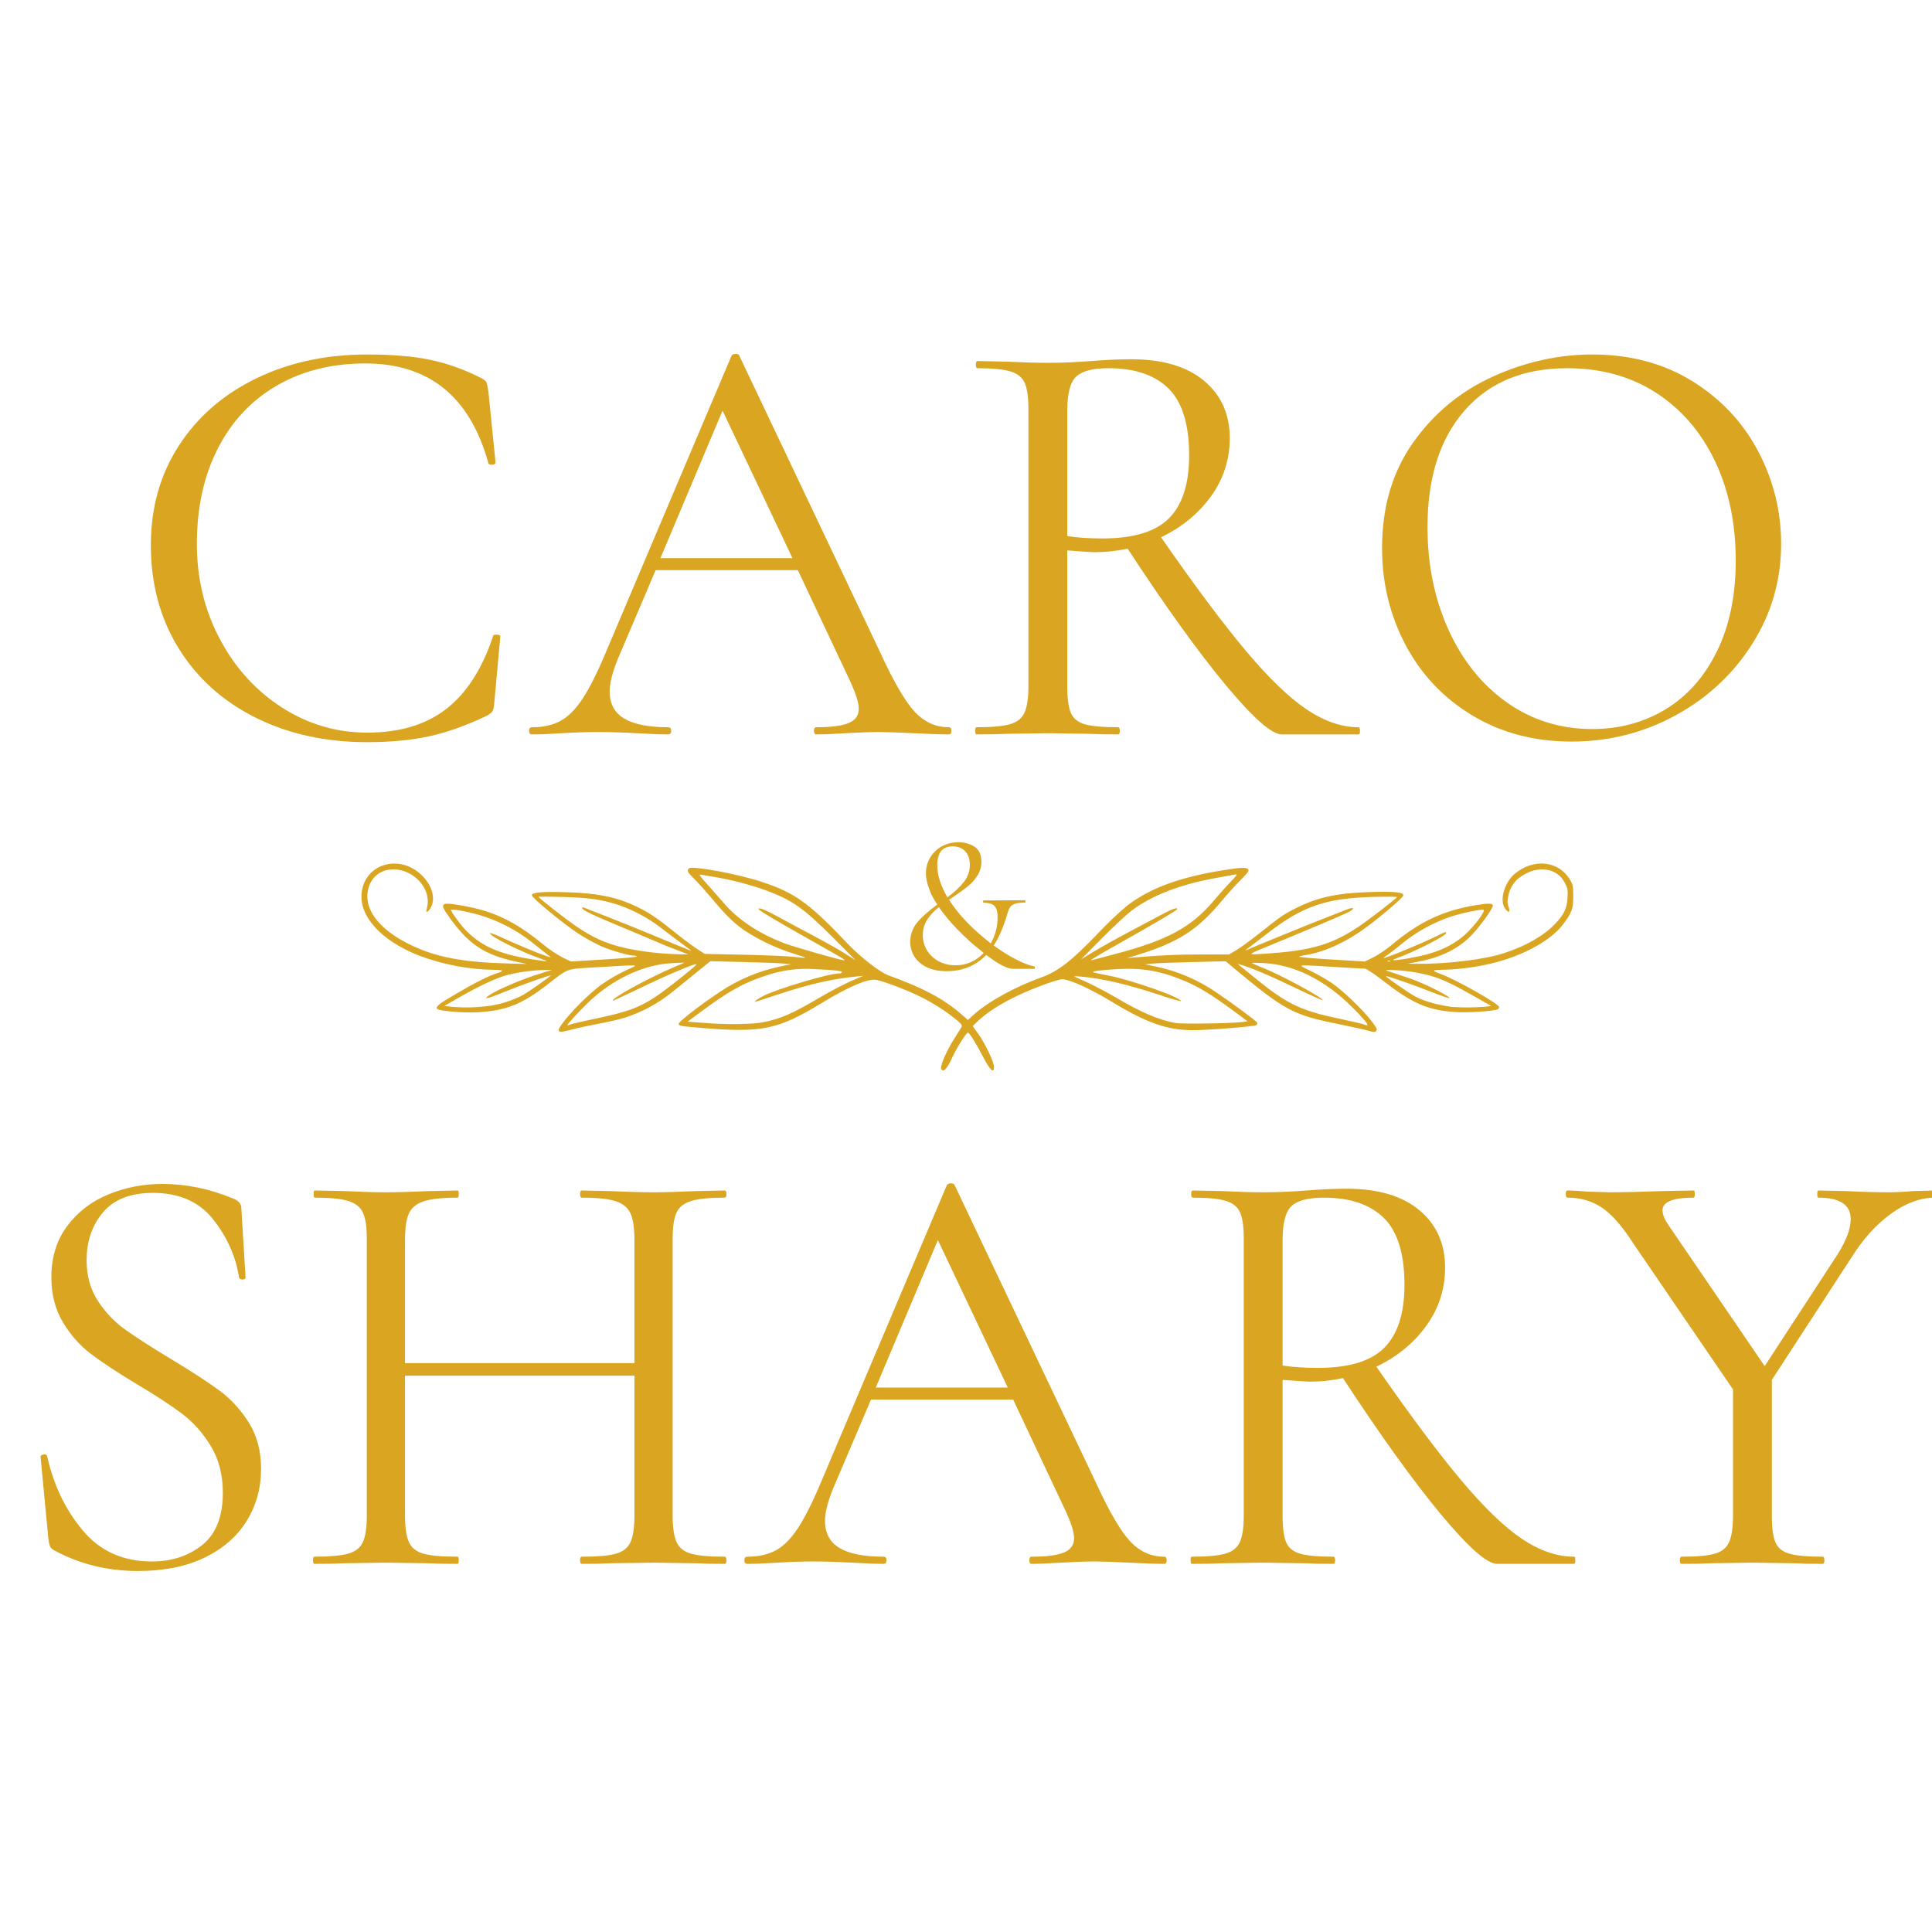 <svg xmlns="http://www.w3.org/2000/svg" xmlns:xlink="http://www.w3.org/1999/xlink" width="1080" zoomAndPan="magnify" viewBox="0 0 810 810" height="1080" preserveAspectRatio="xMidYMid meet" version="1.0"><defs><g/><clipPath id="e2800e3e88"><path d="M 151 362 L 659.707 362 L 659.707 449 L 151 449 Z M 151 362 " clip-rule="nonzero"/></clipPath></defs><g fill="#daa520" fill-opacity="1"><g transform="translate(50.979, 307.904)"><g><path d="M 102.938 -159.281 C 113.457 -159.281 122.305 -158.531 129.484 -157.031 C 136.66 -155.531 143.836 -152.941 151.016 -149.266 C 152.191 -148.598 152.863 -148.016 153.031 -147.516 C 153.195 -147.016 153.445 -145.766 153.781 -143.766 L 156.781 -113.953 C 156.781 -113.453 156.32 -113.16 155.406 -113.078 C 154.488 -112.992 153.945 -113.203 153.781 -113.703 C 146.094 -141.586 128.895 -155.531 102.188 -155.531 C 88.156 -155.531 75.797 -152.441 65.109 -146.266 C 54.43 -140.086 46.172 -131.281 40.328 -119.844 C 34.484 -108.406 31.562 -95.086 31.562 -79.891 C 31.562 -65.367 34.773 -52.055 41.203 -39.953 C 47.629 -27.848 56.312 -18.285 67.25 -11.266 C 78.188 -4.254 90.082 -0.75 102.938 -0.75 C 116.625 -0.75 127.723 -4.086 136.234 -10.766 C 144.754 -17.441 151.27 -27.629 155.781 -41.328 C 155.781 -41.66 156.195 -41.828 157.031 -41.828 C 158.195 -41.828 158.781 -41.578 158.781 -41.078 L 156.281 -13.531 C 156.113 -11.52 155.863 -10.266 155.531 -9.766 C 155.195 -9.266 154.531 -8.68 153.531 -8.016 C 144.844 -3.836 136.703 -0.914 129.109 0.75 C 121.516 2.414 112.789 3.25 102.938 3.25 C 85.406 3.25 69.75 -0.211 55.969 -7.141 C 42.195 -14.066 31.469 -23.789 23.781 -36.312 C 16.102 -48.832 12.266 -63.191 12.266 -79.391 C 12.266 -95.086 16.188 -108.988 24.031 -121.094 C 31.883 -133.195 42.695 -142.586 56.469 -149.266 C 70.25 -155.941 85.738 -159.281 102.938 -159.281 Z M 102.938 -159.281 "/></g></g></g><g fill="#daa520" fill-opacity="1"><g transform="translate(222.792, 307.904)"><g><path d="M 175.062 -3 C 175.727 -3 176.062 -2.5 176.062 -1.5 C 176.062 -0.5 175.727 0 175.062 0 C 171.895 0 166.973 -0.164 160.297 -0.5 C 153.609 -0.832 148.766 -1 145.766 -1 C 142.086 -1 137.41 -0.832 131.734 -0.5 C 126.391 -0.164 122.301 0 119.469 0 C 118.801 0 118.469 -0.5 118.469 -1.5 C 118.469 -2.5 118.801 -3 119.469 -3 C 125.645 -3 130.148 -3.582 132.984 -4.75 C 135.828 -5.926 137.25 -7.93 137.25 -10.766 C 137.25 -13.109 136.164 -16.695 134 -21.531 L 111.703 -68.875 L 52.094 -68.875 L 36.312 -31.812 C 33.977 -26.133 32.812 -21.539 32.812 -18.031 C 32.812 -12.852 34.852 -9.051 38.938 -6.625 C 43.031 -4.207 49.172 -3 57.359 -3 C 58.191 -3 58.609 -2.5 58.609 -1.5 C 58.609 -0.5 58.191 0 57.359 0 C 54.348 0 50.004 -0.164 44.328 -0.5 C 37.984 -0.832 32.473 -1 27.797 -1 C 23.453 -1 18.441 -0.832 12.766 -0.5 C 7.766 -0.164 3.594 0 0.25 0 C -0.582 0 -1 -0.5 -1 -1.5 C -1 -2.5 -0.582 -3 0.25 -3 C 4.926 -3 8.891 -3.875 12.141 -5.625 C 15.398 -7.383 18.488 -10.473 21.406 -14.891 C 24.332 -19.316 27.551 -25.707 31.062 -34.062 L 83.906 -158.781 C 84.238 -159.281 84.82 -159.531 85.656 -159.531 C 86.488 -159.531 86.988 -159.281 87.156 -158.781 L 146.266 -34.312 C 151.941 -21.957 156.781 -13.648 160.781 -9.391 C 164.789 -5.129 169.551 -3 175.062 -3 Z M 54.094 -73.891 L 109.453 -73.891 L 80.141 -135.75 Z M 54.094 -73.891 "/></g></g></g><g fill="#daa520" fill-opacity="1"><g transform="translate(398.612, 307.904)"><g><path d="M 171.062 -3 C 171.395 -3 171.562 -2.5 171.562 -1.5 C 171.562 -0.5 171.395 0 171.062 0 L 138.75 0 C 134.57 0 126.723 -6.926 115.203 -20.781 C 103.68 -34.645 89.992 -53.68 74.141 -77.891 C 69.629 -76.891 64.953 -76.391 60.109 -76.391 C 59.109 -76.391 55.352 -76.641 48.844 -77.141 L 48.844 -20.281 C 48.844 -15.102 49.344 -11.348 50.344 -9.016 C 51.344 -6.68 53.301 -5.094 56.219 -4.25 C 59.145 -3.414 63.781 -3 70.125 -3 C 70.625 -3 70.875 -2.5 70.875 -1.5 C 70.875 -0.5 70.625 0 70.125 0 C 64.945 0 60.859 -0.082 57.859 -0.25 L 40.578 -0.5 L 23.547 -0.25 C 20.535 -0.082 16.273 0 10.766 0 C 10.43 0 10.266 -0.5 10.266 -1.5 C 10.266 -2.5 10.43 -3 10.766 -3 C 17.109 -3 21.781 -3.414 24.781 -4.25 C 27.789 -5.094 29.836 -6.723 30.922 -9.141 C 32.016 -11.555 32.562 -15.27 32.562 -20.281 L 32.562 -136.25 C 32.562 -141.258 32.055 -144.93 31.047 -147.266 C 30.047 -149.598 28.082 -151.223 25.156 -152.141 C 22.238 -153.066 17.609 -153.531 11.266 -153.531 C 10.766 -153.531 10.516 -154.031 10.516 -155.031 C 10.516 -156.031 10.766 -156.531 11.266 -156.531 L 23.547 -156.281 C 30.555 -155.945 36.234 -155.781 40.578 -155.781 C 44.242 -155.781 47.66 -155.863 50.828 -156.031 C 54.004 -156.195 56.68 -156.363 58.859 -156.531 C 65.035 -157.031 70.629 -157.281 75.641 -157.281 C 88.828 -157.281 99.008 -154.273 106.188 -148.266 C 113.375 -142.254 116.969 -134.238 116.969 -124.219 C 116.969 -115.207 114.336 -107.066 109.078 -99.797 C 103.816 -92.535 96.844 -86.82 88.156 -82.656 C 102.188 -62.445 114 -46.625 123.594 -35.188 C 133.195 -23.75 141.711 -15.523 149.141 -10.516 C 156.578 -5.504 163.883 -3 171.062 -3 Z M 48.844 -83.156 C 53.008 -82.488 57.93 -82.156 63.609 -82.156 C 76.641 -82.156 85.953 -84.988 91.547 -90.656 C 97.141 -96.332 99.938 -105.102 99.938 -116.969 C 99.938 -129.988 97.055 -139.336 91.297 -145.016 C 85.535 -150.691 77.145 -153.531 66.125 -153.531 C 59.613 -153.531 55.102 -152.359 52.594 -150.016 C 50.094 -147.68 48.844 -142.926 48.844 -135.75 Z M 48.844 -83.156 "/></g></g></g><g fill="#daa520" fill-opacity="1"><g transform="translate(567.169, 307.904)"><g><path d="M 91.672 3 C 76.141 3 62.32 -0.629 50.219 -7.891 C 38.113 -15.148 28.758 -25 22.156 -37.438 C 15.562 -49.875 12.266 -63.441 12.266 -78.141 C 12.266 -95.336 16.602 -110.07 25.281 -122.344 C 33.969 -134.613 45.113 -143.836 58.719 -150.016 C 72.332 -156.191 86.238 -159.281 100.438 -159.281 C 116.289 -159.281 130.227 -155.566 142.25 -148.141 C 154.281 -140.711 163.508 -130.906 169.938 -118.719 C 176.363 -106.531 179.578 -93.586 179.578 -79.891 C 179.578 -64.703 175.566 -50.758 167.547 -38.062 C 159.535 -25.375 148.805 -15.359 135.359 -8.016 C 121.922 -0.672 107.359 3 91.672 3 Z M 100.438 -2.25 C 111.789 -2.25 122.016 -5.004 131.109 -10.516 C 140.211 -16.023 147.395 -24.125 152.656 -34.812 C 157.914 -45.5 160.547 -58.188 160.547 -72.875 C 160.547 -88.57 157.625 -102.516 151.781 -114.703 C 145.938 -126.891 137.711 -136.406 127.109 -143.25 C 116.504 -150.102 104.102 -153.531 89.906 -153.531 C 71.539 -153.531 57.18 -147.602 46.828 -135.75 C 36.484 -123.895 31.312 -107.613 31.312 -86.906 C 31.312 -71.207 34.234 -56.891 40.078 -43.953 C 45.922 -31.016 54.098 -20.828 64.609 -13.391 C 75.129 -5.961 87.07 -2.25 100.438 -2.25 Z M 100.438 -2.25 "/></g></g></g><g clip-path="url(#e2800e3e88)"><path fill="#daa520" d="M 394.586 448.008 C 394.137 446.832 396.812 440.652 399.816 435.891 C 401.281 433.566 402.734 431.262 403.035 430.762 C 403.516 429.98 403.273 429.559 401.371 427.875 C 396.469 423.855 391.168 420.453 385.469 417.676 C 379.617 414.84 370.137 411.25 367.281 410.801 C 363.793 410.238 355.84 413.625 344.516 420.512 C 326.188 431.652 319.613 433.035 294.703 431.012 C 285.336 430.238 284.531 430.098 284.531 429.238 C 284.531 428.375 293.449 421.391 301.898 415.801 C 309.625 410.66 318.023 407.129 327.102 405.199 L 331.609 404.285 L 328.414 403.965 C 326.66 403.785 319.055 403.496 311.527 403.316 L 297.82 402.984 L 291.168 408.363 L 281.789 415.969 C 275.895 420.695 269.363 424.242 262.188 426.602 C 260.012 427.293 255.102 428.426 251.273 429.137 C 247.449 429.848 242.336 430.949 239.891 431.613 C 233.109 433.438 232.727 432.863 237.078 427.395 C 241.414 422.176 246.234 417.457 251.547 413.234 C 255.441 410.449 259.578 408.078 263.949 406.121 C 267.898 404.398 268.398 404.426 251.297 405.461 C 236.496 406.352 239.031 405.461 228.73 413.375 C 218.578 421.172 211.695 423.805 200.199 424.398 C 194.078 424.699 184.238 423.887 183.348 423.016 C 182.453 422.145 183.859 420.941 191.043 416.773 C 198.617 412.262 204.879 409.125 208.137 408.125 C 211.395 407.121 211.285 406.621 207.547 406.621 C 196.504 406.477 185.816 404.453 175.48 400.559 C 159.609 394.246 150.43 384.027 151.633 374.125 C 153.234 361.539 168.496 357.773 177.574 367.723 C 181.301 371.789 182.535 376.742 180.723 380.289 C 179.578 382.531 178.285 383.035 178.898 381.008 C 181.672 371.781 171.254 362.211 161.434 364.965 C 160.598 365.223 159.812 365.582 159.07 366.039 C 158.328 366.496 157.652 367.043 157.051 367.672 C 156.445 368.301 155.93 368.996 155.504 369.754 C 155.074 370.516 154.75 371.316 154.527 372.16 C 151.754 381.723 160.25 391.621 176.844 398.215 C 185.742 401.73 196.312 403.465 211.363 403.895 L 221.035 404.168 L 216.574 403.227 C 202.734 400.258 196.113 395.75 187.594 383.434 C 184.258 378.625 184.969 378.164 193.547 379.637 C 206.836 381.902 215.844 386.199 227.746 395.961 C 230.297 398.062 233.027 399.898 235.934 401.473 L 239.391 403.113 L 253.16 402.273 C 260.734 401.812 266.926 401.27 266.926 401.039 C 266.926 400.809 266.406 400.648 265.773 400.648 C 263.609 400.648 256.254 398.547 251.926 396.641 C 248.48 395.031 245.172 393.184 241.996 391.09 C 235.402 386.66 223.016 376.422 223.016 375.387 C 223.016 374.145 226.605 373.785 236.664 374.047 C 250.422 374.387 258.52 376.051 267.297 380.297 C 272.309 382.754 275.484 384.867 282.801 390.77 C 285.938 393.305 290.062 396.402 291.977 397.652 L 295.457 399.93 L 311.328 400.258 C 320.055 400.438 329.434 400.828 332.16 401.109 C 339.176 401.863 339.246 401.812 332.902 399.879 C 325.656 397.598 318.836 394.406 312.441 390.309 C 307.781 387.082 304.422 383.863 298.59 376.859 C 295.957 373.723 292.578 369.938 291.027 368.445 C 288.121 365.59 287.801 364.938 288.953 364.035 C 290.324 362.891 309.746 366.52 319.395 369.727 C 333.312 374.336 339.176 378.555 355.367 395.629 C 360.707 401.25 368.926 407.652 372.512 408.938 C 386.91 414.137 395.699 418.797 402.965 425.16 L 405.801 427.625 L 408.414 425.258 C 414.348 419.93 425.711 413.664 436.344 409.879 C 443.559 407.312 449.258 402.863 460.09 391.582 C 464.066 387.32 468.281 383.312 472.738 379.555 C 482.668 372.09 494.953 367.641 513.82 364.695 C 521.586 363.473 523.441 363.555 523.441 365.098 C 523.441 365.438 521.855 367.27 519.922 369.176 C 517.988 371.078 514.562 374.867 512.309 377.594 C 502.125 389.906 493.918 395.148 476.555 400.461 L 472.547 401.672 L 475.773 401.41 C 487.738 400.41 493.738 400.168 503.828 400.168 L 515.262 400.168 L 518.41 398.305 C 520.145 397.301 524.602 394.016 528.32 391.051 C 536.879 384.227 538.441 383.164 543.691 380.57 C 552.539 376.191 560.504 374.457 573.754 374.023 C 584.445 373.676 588.371 374.023 588.371 375.336 C 588.371 376.41 576.348 386.48 569.863 390.848 C 562.129 396.039 553.832 399.539 546.816 400.508 C 545.656 400.668 544.715 400.949 544.715 401.129 C 544.715 401.312 550.895 401.844 558.453 402.293 L 572.188 403.113 L 575.688 401.43 C 578.434 399.949 581.004 398.207 583.402 396.211 C 594.906 386.562 605.035 381.75 618.383 379.566 C 623.934 378.664 625.527 378.645 625.859 379.508 C 626.281 380.609 619.715 389.527 615.84 393.195 C 610.266 398.406 603.273 401.633 593.793 403.355 L 590.086 404.027 L 594.293 404.078 C 606.598 404.215 622.473 402.262 630.527 399.629 C 639.828 396.57 647.184 392.363 651.922 387.402 C 655.75 383.395 656.934 380.93 657.184 376.379 C 657.375 373.012 657.262 372.371 655.969 369.945 C 652.734 363.805 644.648 362.684 637.754 367.422 C 636.34 368.348 635.164 369.52 634.234 370.93 C 633.301 372.344 632.688 373.883 632.391 375.547 C 631.922 377.781 631.93 378.715 632.441 380.137 C 633.285 382.453 632.723 382.941 631.211 381.191 C 628.453 377.984 630.559 370.008 635.219 366.219 C 643.113 359.734 653.547 360.93 658.227 368.824 C 659.449 370.91 659.586 371.609 659.586 375.84 C 659.586 381.121 658.988 382.711 655.219 387.664 C 649.605 395.02 636.469 401.773 622.312 404.598 C 616.359 405.805 610.348 406.473 604.273 406.602 C 600.266 406.602 600.195 406.961 604.004 408.336 C 610.098 410.52 628.203 420.719 628.496 422.152 C 628.527 422.367 628.492 422.566 628.383 422.754 C 628.277 422.941 628.125 423.074 627.922 423.156 C 625.918 423.938 616.34 424.598 610.988 424.336 C 599.305 423.766 592.512 420.961 580.777 411.863 C 576.707 408.715 572.922 406.129 572.34 406.129 C 571.758 406.129 565.945 405.789 559.395 405.391 C 542.961 404.387 543.68 404.277 549.184 406.902 C 552.258 408.418 555.238 410.105 558.121 411.961 C 562.781 415.07 571.52 423.438 575.246 428.375 C 577.25 431.062 577.52 431.621 576.938 432.215 C 576.359 432.805 575.938 432.785 573.773 432.145 C 572.41 431.734 566.84 430.5 561.379 429.398 C 542.059 425.52 538.742 423.738 517.066 405.691 L 513.852 403.004 L 500.164 403.336 C 492.629 403.516 485.031 403.805 483.27 403.984 L 480.07 404.309 L 484.723 405.25 C 493.887 407.207 502.336 410.836 510.062 416.141 C 516.727 420.641 526.566 427.926 526.996 428.676 C 527.094 428.867 527.121 429.066 527.074 429.277 C 527.027 429.488 526.918 429.656 526.746 429.789 C 526.023 430.352 506.176 431.934 500.023 431.914 C 489.43 431.914 480.645 428.809 466.355 420.129 C 456.965 414.418 448.445 410.57 445.219 410.57 C 443.297 410.57 432.656 414.508 426.422 417.516 C 419.406 420.891 414.047 424.328 410.391 427.723 L 407.793 430.168 L 410.098 433.395 C 413.004 437.406 416.742 445.289 416.742 447.316 C 416.742 450.25 415.16 448.809 412.285 443.305 C 409.137 437.293 406.422 432.934 405.77 432.934 C 405.117 432.934 401.012 439.457 399.148 443.535 C 396.961 448.336 395.32 449.949 394.586 448.035 Z M 239.391 429.438 C 240.102 429.168 244.52 428.164 249.223 427.164 C 263.57 424.219 268.711 422.242 276.676 416.633 C 281.516 413.234 292.32 404.539 292.047 404.266 C 291.566 403.785 281.027 408.203 269.734 413.598 C 262.949 416.844 257.316 419.488 257.207 419.488 C 254.613 419.488 271.867 409.988 283.051 405.258 L 287.059 403.574 L 281.848 403.805 C 270.023 404.316 256.855 410.469 246.695 420.219 C 242.598 424.148 237.348 429.91 237.859 429.91 C 238.398 429.793 238.922 429.629 239.43 429.418 Z M 572.961 428.848 C 571.07 426.512 569.039 424.309 566.867 422.234 C 555.555 410.891 542.617 404.445 529.852 403.777 C 526.988 403.625 524.762 403.625 524.895 403.777 C 526.262 404.473 527.668 405.082 529.113 405.609 C 536.797 408.617 555.234 418.637 554.504 419.336 C 554.375 419.469 548.941 417.012 542.48 413.887 C 532.047 408.875 523.883 405.449 519.973 404.406 C 518.789 404.098 518.801 404.125 520.223 405.219 C 521.035 405.852 523.23 407.645 525.184 409.227 C 539.422 420.941 545.035 423.676 561.859 427.164 C 566.488 428.164 570.875 429.168 571.527 429.398 C 573.383 430.16 573.602 430.078 572.961 428.875 Z M 319.504 428.668 C 327.148 427.215 331.891 425.16 344.316 417.863 C 348.543 415.391 354.234 412.402 356.969 411.242 L 361.949 409.125 L 359.215 409.379 C 348.984 410.379 339.574 412.504 325.867 417.023 C 320.906 418.668 316.77 420.027 316.68 420.027 C 315.906 420.027 317.68 418.758 320.094 417.516 C 326.016 414.508 347.551 408.125 351.68 408.125 C 352.172 408.16 352.605 408.016 352.984 407.695 C 353.363 407.074 350.078 406.691 341.859 406.32 C 334.426 405.793 327.203 406.797 320.195 409.328 C 311.418 412.262 305.457 415.609 294.344 423.836 L 288.262 428.348 L 292.359 428.645 L 298.691 429.098 C 305.707 429.578 315.777 429.367 319.523 428.656 Z M 520.645 428.527 L 523.09 428.195 L 516.316 423.184 C 507.859 416.984 502.379 413.656 496.766 411.301 C 486.746 407.102 479.211 405.738 468.84 406.289 C 461.582 406.66 457.234 407.242 458.418 407.672 C 458.828 407.824 461.723 408.445 464.871 409.035 C 474.582 410.891 496.195 418.566 495.012 419.75 C 492.098 419.059 489.234 418.211 486.414 417.203 C 472.004 412.484 461.996 410.188 452.715 409.398 C 450.32 409.195 449.98 409.246 450.973 409.68 C 456.727 412.168 462.309 414.988 467.727 418.145 C 478.289 424.418 485.762 427.605 492.836 428.906 C 495.484 429.387 516.395 429.078 520.645 428.496 Z M 204.93 421.773 C 209.977 421.031 214.77 419.488 219.301 417.145 C 221.305 416.012 229.723 410.129 230.953 408.988 C 231.695 408.305 219.008 412.785 211.516 415.84 C 204.02 418.898 201.945 419.277 205.633 416.934 C 209.32 414.586 219.352 410.371 225.824 408.387 L 231.426 406.66 L 228.699 406.66 C 223.418 406.777 218.207 407.445 213.066 408.664 C 208.438 409.828 201.203 413.184 192.535 418.145 L 186.324 421.711 L 188.547 422.012 C 194.02 422.559 199.48 422.469 204.93 421.742 Z M 622.781 422.074 L 625.199 421.742 L 617.582 417.422 C 608.434 412.242 604.625 410.48 599.184 408.906 C 593.719 407.527 588.168 406.773 582.531 406.641 C 580.297 406.641 580.438 406.73 585.395 408.297 C 588.262 409.195 592.41 410.648 594.574 411.531 C 600.027 413.734 608.555 418.234 607.602 418.414 C 607.191 418.496 603.965 417.414 600.457 416 C 593.281 413.125 581.359 408.988 581.078 409.258 C 580.797 409.527 591.238 416.742 593.562 417.895 C 597.5 419.898 602.332 421.211 608.695 422.164 C 613.371 422.465 618.047 422.438 622.723 422.074 Z M 226.746 401.953 C 218.027 398.887 205.41 392.555 205.41 391.25 C 205.41 390.988 207.367 391.691 209.75 392.793 C 216.062 395.699 225.453 399.629 228.668 400.691 C 231.043 401.48 231.285 401.492 230.293 400.801 C 229.66 400.359 227.098 398.336 224.59 396.312 C 220.746 393.09 216.586 390.344 212.113 388.07 C 207.645 385.797 202.973 384.055 198.105 382.844 C 193.488 381.672 189.039 381.039 189.039 381.559 C 189.672 382.801 190.414 383.973 191.262 385.078 C 198.379 395.098 206.785 399.629 222.586 402.113 C 230.23 403.324 230.602 403.316 226.746 401.961 Z M 582.801 402.844 C 582.484 402.672 582.168 402.672 581.848 402.844 C 581.457 402.996 581.578 403.113 582.148 403.145 C 582.723 403.176 582.973 403.043 582.801 402.883 Z M 353.484 401.961 C 352.941 401.582 347.371 398.387 341.09 394.859 C 325.578 386.129 318.043 381.641 318.043 381.141 C 318.043 380.277 320.906 381.449 326.969 384.766 C 330.387 386.641 336.82 390.086 341.277 392.441 C 345.738 394.797 351.469 398.023 354.023 399.629 L 358.664 402.543 L 348.926 392.762 C 336.598 380.488 332.199 377.41 320.867 373.184 C 313.957 370.75 306.887 368.922 299.664 367.691 C 297.078 367.262 294.422 366.789 293.781 366.691 C 292.871 366.48 293.422 367.32 296.336 370.539 C 298.34 372.801 301.496 376.328 303.242 378.375 C 309.355 385.547 317.871 391.242 328.793 395.457 C 332.5 396.891 352.281 402.543 353.973 402.652 C 354.246 402.652 353.973 402.371 353.484 402.004 Z M 467.598 399.957 C 489.352 394.246 499.512 388.746 508.891 377.602 C 510.965 375.137 514.121 371.59 515.906 369.746 C 518.59 366.973 518.91 366.418 517.91 366.629 C 517.227 366.781 513.992 367.363 510.715 367.934 C 495.223 370.609 482.957 375.309 474.301 381.883 C 472.246 383.445 466.664 388.656 461.895 393.477 L 453.207 402.234 L 458.418 399.055 C 461.285 397.301 468.207 393.445 473.797 390.48 L 487.938 382.965 C 491.676 380.961 494.059 380.238 493.41 381.289 C 493.027 381.902 484.281 387.062 469.832 395.188 C 458.508 401.551 456.051 403.113 458.148 402.465 C 458.699 402.305 462.938 401.18 467.574 399.957 Z M 591.199 401.641 C 601.699 399.859 608.785 396.801 614.465 391.621 C 618.473 387.945 623.082 381.66 621.93 381.422 C 620.777 381.18 612.914 382.781 608.273 384.297 C 600.266 387.027 593.035 391.129 586.578 396.602 C 584.984 397.926 582.789 399.605 581.707 400.34 C 580.625 401.07 579.875 401.672 580.055 401.672 C 581.289 401.672 597.031 395.148 602.641 392.324 C 606.027 390.609 606.258 390.539 606.258 391.23 C 606.258 392.324 592.953 399.086 585.668 401.703 C 582.34 402.895 584.023 402.883 591.199 401.703 Z M 283.57 398.215 C 280.844 397.211 276.719 395.48 274.391 394.465 C 272.066 393.453 265.645 390.758 260.113 388.453 C 248.578 383.676 244.082 381.531 244.082 380.758 C 244.082 380.457 244.359 380.328 244.703 380.477 L 254.25 384.207 C 259.16 386.109 268.652 389.938 275.293 392.723 C 281.938 395.508 288.012 397.973 288.691 398.215 L 289.934 398.656 L 288.801 397.805 C 288.121 397.324 285.664 395.5 283.352 393.734 C 281.035 391.973 277.617 389.375 275.766 387.984 C 270.832 384.402 265.492 381.598 259.742 379.566 C 252.578 377.16 247.117 376.352 236.043 376.059 C 230.383 375.891 225.754 375.859 225.754 376 C 225.754 376.441 236.777 385.016 240.926 387.914 C 247.117 392.121 250.855 394.055 256.504 395.93 C 263.68 398.305 274.973 399.938 285.777 400.109 L 288.5 400.109 L 283.539 398.203 Z M 533.078 399.648 C 550.645 398.344 559.262 395.641 570.535 387.875 C 574.484 385.148 583.922 377.852 585.668 376.219 C 585.977 375.918 582.371 375.848 575.746 376.027 C 555.785 376.57 546.137 379.898 531.285 391.391 C 527.34 394.445 523.559 397.344 522.891 397.832 C 522.219 398.324 521.887 398.625 522.168 398.504 C 525.172 397.152 547.809 387.902 553.914 385.527 C 558.281 383.824 563.02 381.961 564.434 381.391 C 567.77 380.047 568.363 380.891 565.207 382.492 C 562.832 383.695 545.465 391.031 530.844 397.012 C 522.367 400.488 522.328 400.438 533.078 399.648 Z M 533.078 399.648 " fill-opacity="1" fill-rule="nonzero"/></g><g fill="#daa520" fill-opacity="1"><g transform="translate(0, 655.652)"><g><path d="M 36.312 -127.234 C 36.312 -120.723 37.895 -115.047 41.062 -110.203 C 44.238 -105.359 48.125 -101.305 52.719 -98.047 C 57.312 -94.797 63.613 -90.75 71.625 -85.906 C 80.477 -80.562 87.281 -76.133 92.031 -72.625 C 96.789 -69.125 100.883 -64.66 104.312 -59.234 C 107.738 -53.805 109.453 -47.336 109.453 -39.828 C 109.453 -31.805 107.445 -24.539 103.438 -18.031 C 99.426 -11.52 93.539 -6.383 85.781 -2.625 C 78.02 1.125 68.711 3 57.859 3 C 44.992 3 33.223 0.078 22.547 -5.766 C 21.703 -6.266 21.156 -6.848 20.906 -7.516 C 20.656 -8.18 20.445 -9.18 20.281 -10.516 L 17.031 -44.578 C 16.863 -45.242 17.238 -45.66 18.156 -45.828 C 19.07 -45.992 19.613 -45.742 19.781 -45.078 C 22.457 -33.055 27.426 -22.703 34.688 -14.016 C 41.945 -5.336 51.586 -1 63.609 -1 C 71.961 -1 79.02 -3.297 84.781 -7.891 C 90.539 -12.484 93.422 -19.785 93.422 -29.797 C 93.422 -37.316 91.75 -43.832 88.406 -49.344 C 85.07 -54.852 81.023 -59.398 76.266 -62.984 C 71.504 -66.578 65.035 -70.797 56.859 -75.641 C 48.836 -80.484 42.531 -84.656 37.938 -88.156 C 33.352 -91.664 29.473 -96.094 26.297 -101.438 C 23.117 -106.781 21.531 -113.039 21.531 -120.219 C 21.531 -128.562 23.742 -135.695 28.172 -141.625 C 32.598 -147.551 38.359 -151.973 45.453 -154.891 C 52.547 -157.816 60.102 -159.281 68.125 -159.281 C 77.977 -159.281 87.742 -157.281 97.422 -153.281 C 99.93 -152.445 101.188 -151.023 101.188 -149.016 L 102.938 -120.219 C 102.938 -119.551 102.52 -119.219 101.688 -119.219 C 100.852 -119.219 100.352 -119.551 100.188 -120.219 C 98.844 -128.895 95.25 -136.945 89.406 -144.375 C 83.562 -151.812 75.129 -155.531 64.109 -155.531 C 54.766 -155.531 47.797 -152.816 43.203 -147.391 C 38.609 -141.961 36.312 -135.242 36.312 -127.234 Z M 36.312 -127.234 "/></g></g></g><g fill="#daa520" fill-opacity="1"><g transform="translate(122.974, 655.652)"><g><path d="M 180.828 -3 C 181.328 -3 181.578 -2.5 181.578 -1.5 C 181.578 -0.5 181.328 0 180.828 0 C 175.648 0 171.562 -0.082 168.562 -0.25 L 151.281 -0.5 L 132.734 -0.25 C 129.898 -0.082 125.977 0 120.969 0 C 120.469 0 120.219 -0.5 120.219 -1.5 C 120.219 -2.5 120.469 -3 120.969 -3 C 127.477 -3 132.234 -3.414 135.234 -4.25 C 138.242 -5.094 140.289 -6.723 141.375 -9.141 C 142.469 -11.555 143.016 -15.27 143.016 -20.281 L 143.016 -78.891 L 46.828 -78.891 L 46.828 -20.281 C 46.828 -15.27 47.367 -11.555 48.453 -9.141 C 49.547 -6.723 51.594 -5.094 54.594 -4.25 C 57.602 -3.414 62.363 -3 68.875 -3 C 69.207 -3 69.375 -2.5 69.375 -1.5 C 69.375 -0.5 69.207 0 68.875 0 C 63.695 0 59.609 -0.082 56.609 -0.25 L 38.562 -0.5 L 21.281 -0.25 C 18.281 -0.082 14.109 0 8.766 0 C 8.43 0 8.266 -0.5 8.266 -1.5 C 8.266 -2.5 8.43 -3 8.766 -3 C 15.109 -3 19.82 -3.414 22.906 -4.25 C 26 -5.094 28.086 -6.723 29.172 -9.141 C 30.266 -11.555 30.812 -15.27 30.812 -20.281 L 30.812 -136.25 C 30.812 -141.258 30.266 -144.93 29.172 -147.266 C 28.086 -149.598 26.039 -151.223 23.031 -152.141 C 20.031 -153.066 15.359 -153.531 9.016 -153.531 C 8.68 -153.531 8.516 -154.031 8.516 -155.031 C 8.516 -156.031 8.68 -156.531 9.016 -156.531 L 21.797 -156.281 C 28.805 -155.945 34.395 -155.781 38.562 -155.781 C 43.406 -155.781 49.504 -155.945 56.859 -156.281 L 68.875 -156.531 C 69.207 -156.531 69.375 -156.031 69.375 -155.031 C 69.375 -154.031 69.207 -153.531 68.875 -153.531 C 62.531 -153.531 57.812 -153.023 54.719 -152.016 C 51.633 -151.016 49.547 -149.305 48.453 -146.891 C 47.367 -144.473 46.828 -140.758 46.828 -135.75 L 46.828 -84.156 L 143.016 -84.156 L 143.016 -135.75 C 143.016 -140.758 142.469 -144.473 141.375 -146.891 C 140.289 -149.305 138.242 -151.016 135.234 -152.016 C 132.234 -153.023 127.477 -153.531 120.969 -153.531 C 120.469 -153.531 120.219 -154.031 120.219 -155.031 C 120.219 -156.031 120.469 -156.531 120.969 -156.531 L 132.734 -156.281 C 140.086 -155.945 146.27 -155.781 151.281 -155.781 C 155.781 -155.781 161.539 -155.945 168.562 -156.281 L 180.828 -156.531 C 181.328 -156.531 181.578 -156.031 181.578 -155.031 C 181.578 -154.031 181.328 -153.531 180.828 -153.531 C 174.484 -153.531 169.805 -153.066 166.797 -152.141 C 163.797 -151.223 161.75 -149.598 160.656 -147.266 C 159.57 -144.93 159.031 -141.258 159.031 -136.25 L 159.031 -20.281 C 159.031 -15.27 159.57 -11.555 160.656 -9.141 C 161.75 -6.723 163.797 -5.094 166.797 -4.25 C 169.805 -3.414 174.484 -3 180.828 -3 Z M 180.828 -3 "/></g></g></g><g fill="#daa520" fill-opacity="1"><g transform="translate(313.07, 655.652)"><g><path d="M 175.062 -3 C 175.727 -3 176.062 -2.5 176.062 -1.5 C 176.062 -0.5 175.727 0 175.062 0 C 171.895 0 166.973 -0.164 160.297 -0.5 C 153.609 -0.832 148.766 -1 145.766 -1 C 142.086 -1 137.41 -0.832 131.734 -0.5 C 126.391 -0.164 122.301 0 119.469 0 C 118.801 0 118.469 -0.5 118.469 -1.5 C 118.469 -2.5 118.801 -3 119.469 -3 C 125.645 -3 130.148 -3.582 132.984 -4.75 C 135.828 -5.926 137.25 -7.93 137.25 -10.766 C 137.25 -13.109 136.164 -16.695 134 -21.531 L 111.703 -68.875 L 52.094 -68.875 L 36.312 -31.812 C 33.977 -26.133 32.812 -21.539 32.812 -18.031 C 32.812 -12.852 34.852 -9.051 38.938 -6.625 C 43.031 -4.207 49.172 -3 57.359 -3 C 58.191 -3 58.609 -2.5 58.609 -1.5 C 58.609 -0.5 58.191 0 57.359 0 C 54.348 0 50.004 -0.164 44.328 -0.5 C 37.984 -0.832 32.473 -1 27.797 -1 C 23.453 -1 18.441 -0.832 12.766 -0.5 C 7.766 -0.164 3.594 0 0.25 0 C -0.582 0 -1 -0.5 -1 -1.5 C -1 -2.5 -0.582 -3 0.25 -3 C 4.926 -3 8.891 -3.875 12.141 -5.625 C 15.398 -7.383 18.488 -10.473 21.406 -14.891 C 24.332 -19.316 27.551 -25.707 31.062 -34.062 L 83.906 -158.781 C 84.238 -159.281 84.82 -159.531 85.656 -159.531 C 86.488 -159.531 86.988 -159.281 87.156 -158.781 L 146.266 -34.312 C 151.941 -21.957 156.781 -13.648 160.781 -9.391 C 164.789 -5.129 169.551 -3 175.062 -3 Z M 54.094 -73.891 L 109.453 -73.891 L 80.141 -135.75 Z M 54.094 -73.891 "/></g></g></g><g fill="#daa520" fill-opacity="1"><g transform="translate(488.891, 655.652)"><g><path d="M 171.062 -3 C 171.395 -3 171.562 -2.5 171.562 -1.5 C 171.562 -0.5 171.395 0 171.062 0 L 138.75 0 C 134.57 0 126.723 -6.926 115.203 -20.781 C 103.68 -34.645 89.992 -53.68 74.141 -77.891 C 69.629 -76.891 64.953 -76.391 60.109 -76.391 C 59.109 -76.391 55.352 -76.641 48.844 -77.141 L 48.844 -20.281 C 48.844 -15.102 49.344 -11.348 50.344 -9.016 C 51.344 -6.68 53.301 -5.094 56.219 -4.25 C 59.145 -3.414 63.781 -3 70.125 -3 C 70.625 -3 70.875 -2.5 70.875 -1.5 C 70.875 -0.5 70.625 0 70.125 0 C 64.945 0 60.859 -0.082 57.859 -0.25 L 40.578 -0.5 L 23.547 -0.25 C 20.535 -0.082 16.273 0 10.766 0 C 10.43 0 10.266 -0.5 10.266 -1.5 C 10.266 -2.5 10.43 -3 10.766 -3 C 17.109 -3 21.781 -3.414 24.781 -4.25 C 27.789 -5.094 29.836 -6.723 30.922 -9.141 C 32.016 -11.555 32.562 -15.27 32.562 -20.281 L 32.562 -136.25 C 32.562 -141.258 32.055 -144.93 31.047 -147.266 C 30.047 -149.598 28.082 -151.223 25.156 -152.141 C 22.238 -153.066 17.609 -153.531 11.266 -153.531 C 10.766 -153.531 10.516 -154.031 10.516 -155.031 C 10.516 -156.031 10.766 -156.531 11.266 -156.531 L 23.547 -156.281 C 30.555 -155.945 36.234 -155.781 40.578 -155.781 C 44.242 -155.781 47.66 -155.863 50.828 -156.031 C 54.004 -156.195 56.68 -156.363 58.859 -156.531 C 65.035 -157.031 70.629 -157.281 75.641 -157.281 C 88.828 -157.281 99.008 -154.273 106.188 -148.266 C 113.375 -142.254 116.969 -134.238 116.969 -124.219 C 116.969 -115.207 114.336 -107.066 109.078 -99.797 C 103.816 -92.535 96.844 -86.82 88.156 -82.656 C 102.188 -62.445 114 -46.625 123.594 -35.188 C 133.195 -23.75 141.711 -15.523 149.141 -10.516 C 156.578 -5.504 163.883 -3 171.062 -3 Z M 48.844 -83.156 C 53.008 -82.488 57.93 -82.156 63.609 -82.156 C 76.641 -82.156 85.953 -84.988 91.547 -90.656 C 97.141 -96.332 99.938 -105.102 99.938 -116.969 C 99.938 -129.988 97.055 -139.336 91.297 -145.016 C 85.535 -150.691 77.145 -153.531 66.125 -153.531 C 59.613 -153.531 55.102 -152.359 52.594 -150.016 C 50.094 -147.68 48.844 -142.926 48.844 -135.75 Z M 48.844 -83.156 "/></g></g></g><g fill="#daa520" fill-opacity="1"><g transform="translate(657.448, 655.652)"><g><path d="M 153.781 -156.531 C 154.113 -156.531 154.281 -156.031 154.281 -155.031 C 154.281 -154.031 154.113 -153.531 153.781 -153.531 C 147.77 -153.531 141.676 -151.316 135.5 -146.891 C 129.32 -142.461 123.812 -136.41 118.969 -128.734 L 85.406 -77.141 L 85.406 -20.281 C 85.406 -15.102 85.906 -11.348 86.906 -9.016 C 87.906 -6.68 89.863 -5.094 92.781 -4.25 C 95.707 -3.414 100.344 -3 106.688 -3 C 107.188 -3 107.438 -2.5 107.438 -1.5 C 107.438 -0.5 107.188 0 106.688 0 C 101.508 0 97.504 -0.082 94.672 -0.25 L 77.141 -0.5 L 59.859 -0.25 C 56.848 -0.082 52.758 0 47.594 0 C 47.082 0 46.828 -0.5 46.828 -1.5 C 46.828 -2.5 47.082 -3 47.594 -3 C 53.938 -3 58.566 -3.414 61.484 -4.25 C 64.41 -5.094 66.414 -6.723 67.5 -9.141 C 68.582 -11.555 69.125 -15.27 69.125 -20.281 L 69.125 -73.125 L 27.547 -134 C 22.867 -141.344 18.441 -146.43 14.266 -149.266 C 10.098 -152.109 5.258 -153.531 -0.25 -153.531 C -0.75 -153.531 -1 -154.031 -1 -155.031 C -1 -156.031 -0.75 -156.531 -0.25 -156.531 C 1.75 -156.531 4.754 -156.363 8.766 -156.031 L 17.531 -155.781 C 23.207 -155.781 30.391 -155.945 39.078 -156.281 L 52.594 -156.531 C 52.926 -156.531 53.094 -156.031 53.094 -155.031 C 53.094 -154.031 52.926 -153.531 52.594 -153.531 C 43.914 -153.531 39.578 -151.773 39.578 -148.266 C 39.578 -146.43 40.41 -144.344 42.078 -142 L 82.406 -82.906 L 112.953 -129.734 C 116.629 -135.578 118.469 -140.504 118.469 -144.516 C 118.469 -150.523 113.957 -153.531 104.938 -153.531 C 104.602 -153.531 104.438 -154.031 104.438 -155.031 C 104.438 -156.031 104.602 -156.531 104.938 -156.531 L 116.719 -156.281 C 123.062 -155.945 128.906 -155.781 134.25 -155.781 C 137.082 -155.781 140.504 -155.945 144.516 -156.281 Z M 153.781 -156.531 "/></g></g></g><g fill="#daa520" fill-opacity="1"><g transform="translate(376.37, 406.187)"><g><path d="M 57.25 -0.984 C 57.469 -0.93 57.562 -0.754 57.531 -0.453 C 57.508 -0.148 57.414 0 57.25 0 L 48.375 0 C 45.914 0 42.164 -1.941 37.125 -5.828 C 32.688 -1.285 27.156 0.984 20.531 0.984 C 17.133 0.984 14.301 0.41 12.031 -0.734 C 9.758 -1.891 8.062 -3.395 6.938 -5.25 C 5.812 -7.113 5.25 -9.113 5.25 -11.25 C 5.25 -14.375 6.223 -17.098 8.172 -19.422 C 10.117 -21.754 12.926 -24.258 16.594 -26.938 C 15.602 -28.414 14.805 -29.785 14.203 -31.047 C 12.617 -34.555 11.828 -37.539 11.828 -40 C 11.828 -42.352 12.398 -44.531 13.547 -46.531 C 14.703 -48.531 16.316 -50.117 18.391 -51.297 C 20.473 -52.473 22.832 -53.062 25.469 -53.062 C 28.094 -53.062 30.348 -52.43 32.234 -51.172 C 34.129 -49.91 35.078 -47.832 35.078 -44.938 C 35.078 -42.801 34.539 -40.883 33.469 -39.188 C 32.406 -37.488 31.094 -35.992 29.531 -34.703 C 27.969 -33.422 25.875 -31.898 23.25 -30.141 C 22.863 -29.922 22.285 -29.539 21.516 -29 C 25.297 -22.914 31.129 -16.805 39.016 -10.672 C 40.93 -14.016 41.891 -17.711 41.891 -21.766 C 41.891 -23.734 41.492 -25.211 40.703 -26.203 C 39.91 -27.191 38.363 -27.688 36.062 -27.688 C 35.895 -27.688 35.797 -27.848 35.766 -28.172 C 35.742 -28.504 35.844 -28.672 36.062 -28.672 L 53.234 -28.75 C 53.453 -28.75 53.562 -28.582 53.562 -28.25 C 53.562 -27.926 53.453 -27.766 53.234 -27.766 C 51.367 -27.766 49.969 -27.586 49.031 -27.234 C 48.102 -26.879 47.445 -26.398 47.062 -25.797 C 46.676 -25.191 46.297 -24.234 45.922 -22.922 C 44.328 -17.492 42.438 -13.113 40.25 -9.781 C 43.477 -7.426 46.598 -5.477 49.609 -3.938 C 52.617 -2.406 55.164 -1.422 57.25 -0.984 Z M 16.594 -43.531 C 16.594 -39.258 18.016 -34.742 20.859 -29.984 C 23.867 -32.223 26.18 -34.395 27.797 -36.5 C 29.422 -38.613 30.234 -40.984 30.234 -43.609 C 30.234 -46.023 29.586 -47.914 28.297 -49.281 C 27.004 -50.656 25.266 -51.344 23.078 -51.344 C 18.754 -51.344 16.594 -48.738 16.594 -43.531 Z M 24.234 -1.484 C 28.828 -1.484 32.77 -3.207 36.062 -6.656 L 34.578 -7.891 C 31.297 -10.461 28.133 -13.32 25.094 -16.469 C 22.051 -19.613 19.438 -22.75 17.25 -25.875 C 15.113 -24.176 13.457 -22.379 12.281 -20.484 C 11.102 -18.598 10.516 -16.477 10.516 -14.125 C 10.516 -11.82 11.102 -9.695 12.281 -7.75 C 13.457 -5.812 15.098 -4.281 17.203 -3.156 C 19.316 -2.039 21.66 -1.484 24.234 -1.484 Z M 24.234 -1.484 "/></g></g></g></svg>
